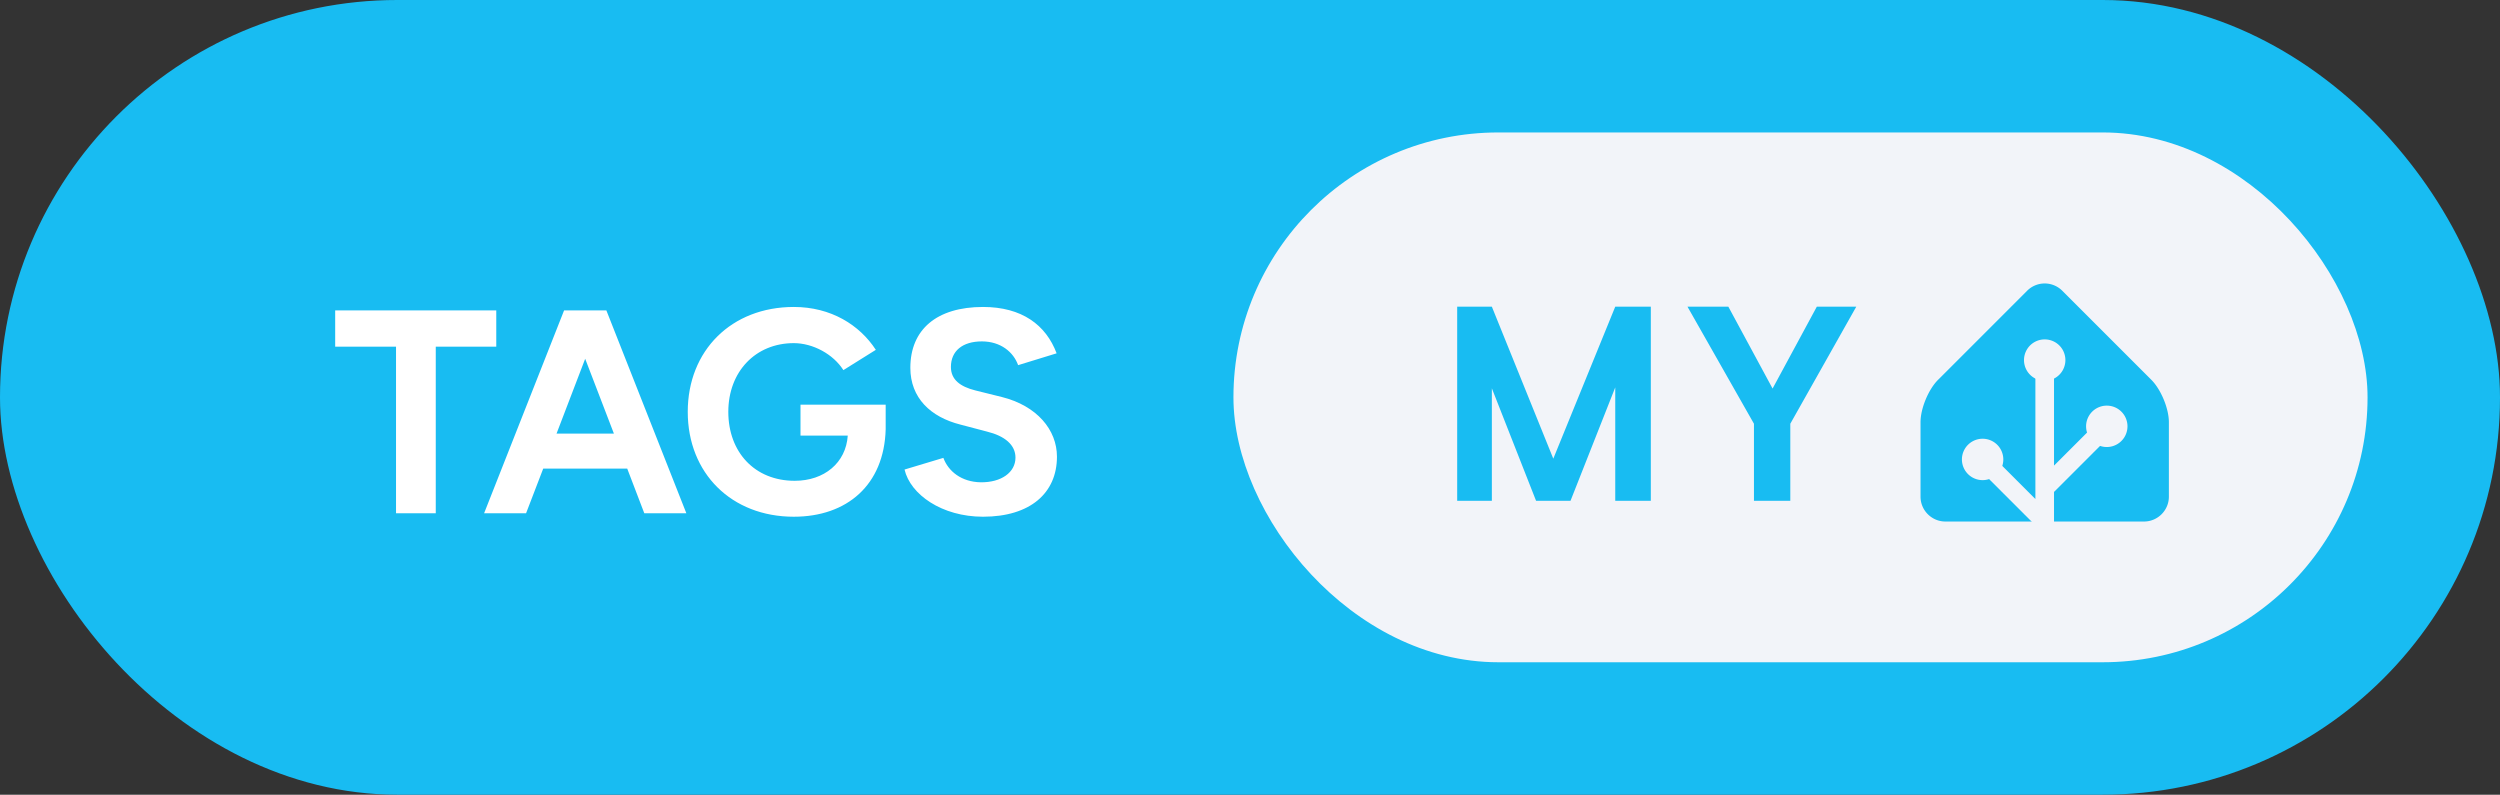 <svg xmlns="http://www.w3.org/2000/svg" width="151" height="48" aria-label="Tags My Home Assistant" style="border-radius:24px" viewBox="0 0 302 96"><rect x="0" y="0" width="302" height="96" fill="#333333" stroke="none"/><rect width="302" height="96" fill="#18BCF2" rx="48"/><path fill="#fff" d="M47.84 62h4.8V41.88h7.31V37.5H40.49v4.38h7.35Zm10.64 0h5.07l2.07-5.39h10.15L77.83 62h5.08l-9.66-24.5h-5.11Zm8.75-9.62 3.46-9.04 3.47 9.04Zm28.66 10.04c6.41 0 10.92-3.82 11.1-10.57v-2.97H96.7v3.74h5.71c-.22 3.29-2.84 5.46-6.41 5.46-4.83 0-8.02-3.46-8.02-8.33s3.3-8.3 7.91-8.3c2.31 0 4.77 1.33 5.99 3.26l3.92-2.45c-1.96-3.01-5.42-5.18-9.91-5.18-7.52 0-12.81 5.25-12.81 12.67s5.29 12.67 12.81 12.67Zm22.86 0c5.71 0 8.93-2.87 8.93-7.25 0-3.25-2.42-6.15-6.65-7.21l-3.22-.8c-1.82-.46-2.94-1.3-2.94-2.83 0-1.93 1.4-3.09 3.74-3.09 2.28 0 3.82 1.3 4.38 2.87l4.65-1.43c-1.29-3.43-4.2-5.6-8.89-5.6-5.6 0-8.78 2.73-8.78 7.35 0 3.64 2.45 5.95 6.05 6.86l3.19.84c2.17.53 3.46 1.61 3.46 3.15 0 1.78-1.71 3.01-4.2 2.98-2.34-.04-3.92-1.34-4.51-2.95l-4.69 1.41c.7 3.01 4.51 5.7 9.48 5.7Z"/><g style="transform:translate(-195px,0)"><rect width="137" height="64" x="344" y="16" fill="#F2F4F9" rx="32"/><path fill="#18BCF2" d="M394.419 37.047V60.5h-4.297V46.797L384.716 60.5h-4.157l-5.343-13.594V60.5h-4.188V37.047h4.188l7.422 18.36 7.484-18.36h4.297Zm9.365 0 5.344 9.89 5.344-9.89h4.766l-7.969 14.14V60.5h-4.391v-9.313l-8.031-14.14h4.937ZM457 60c0 1.65-1.35 3-3 3h-24c-1.65 0-3-1.35-3-3v-9c0-1.65.95-3.95 2.12-5.12l10.76-10.76a3 3 0 0 1 4.24 0l10.76 10.76c1.17 1.17 2.12 3.47 2.12 5.12v9Z"/><path fill="#F2F4F9" stroke="#F2F4F9" d="M442 45.5a2 2 0 1 0 0-4 2 2 0 0 0 0 4Z"/><path fill="#F2F4F9" stroke="#F2F4F9" stroke-miterlimit="10" d="M449.5 53.5a2 2 0 1 0 0-4 2 2 0 0 0 0 4ZM434.5 57.5a2 2 0 1 0 0-4 2 2 0 0 0 0 4Z"/><path fill="none" stroke="#F2F4F9" stroke-miterlimit="10" stroke-width="2.25" d="M442 43.48V63l-7.5-7.5M449.5 51.46l-7.41 7.41"/></g></svg>